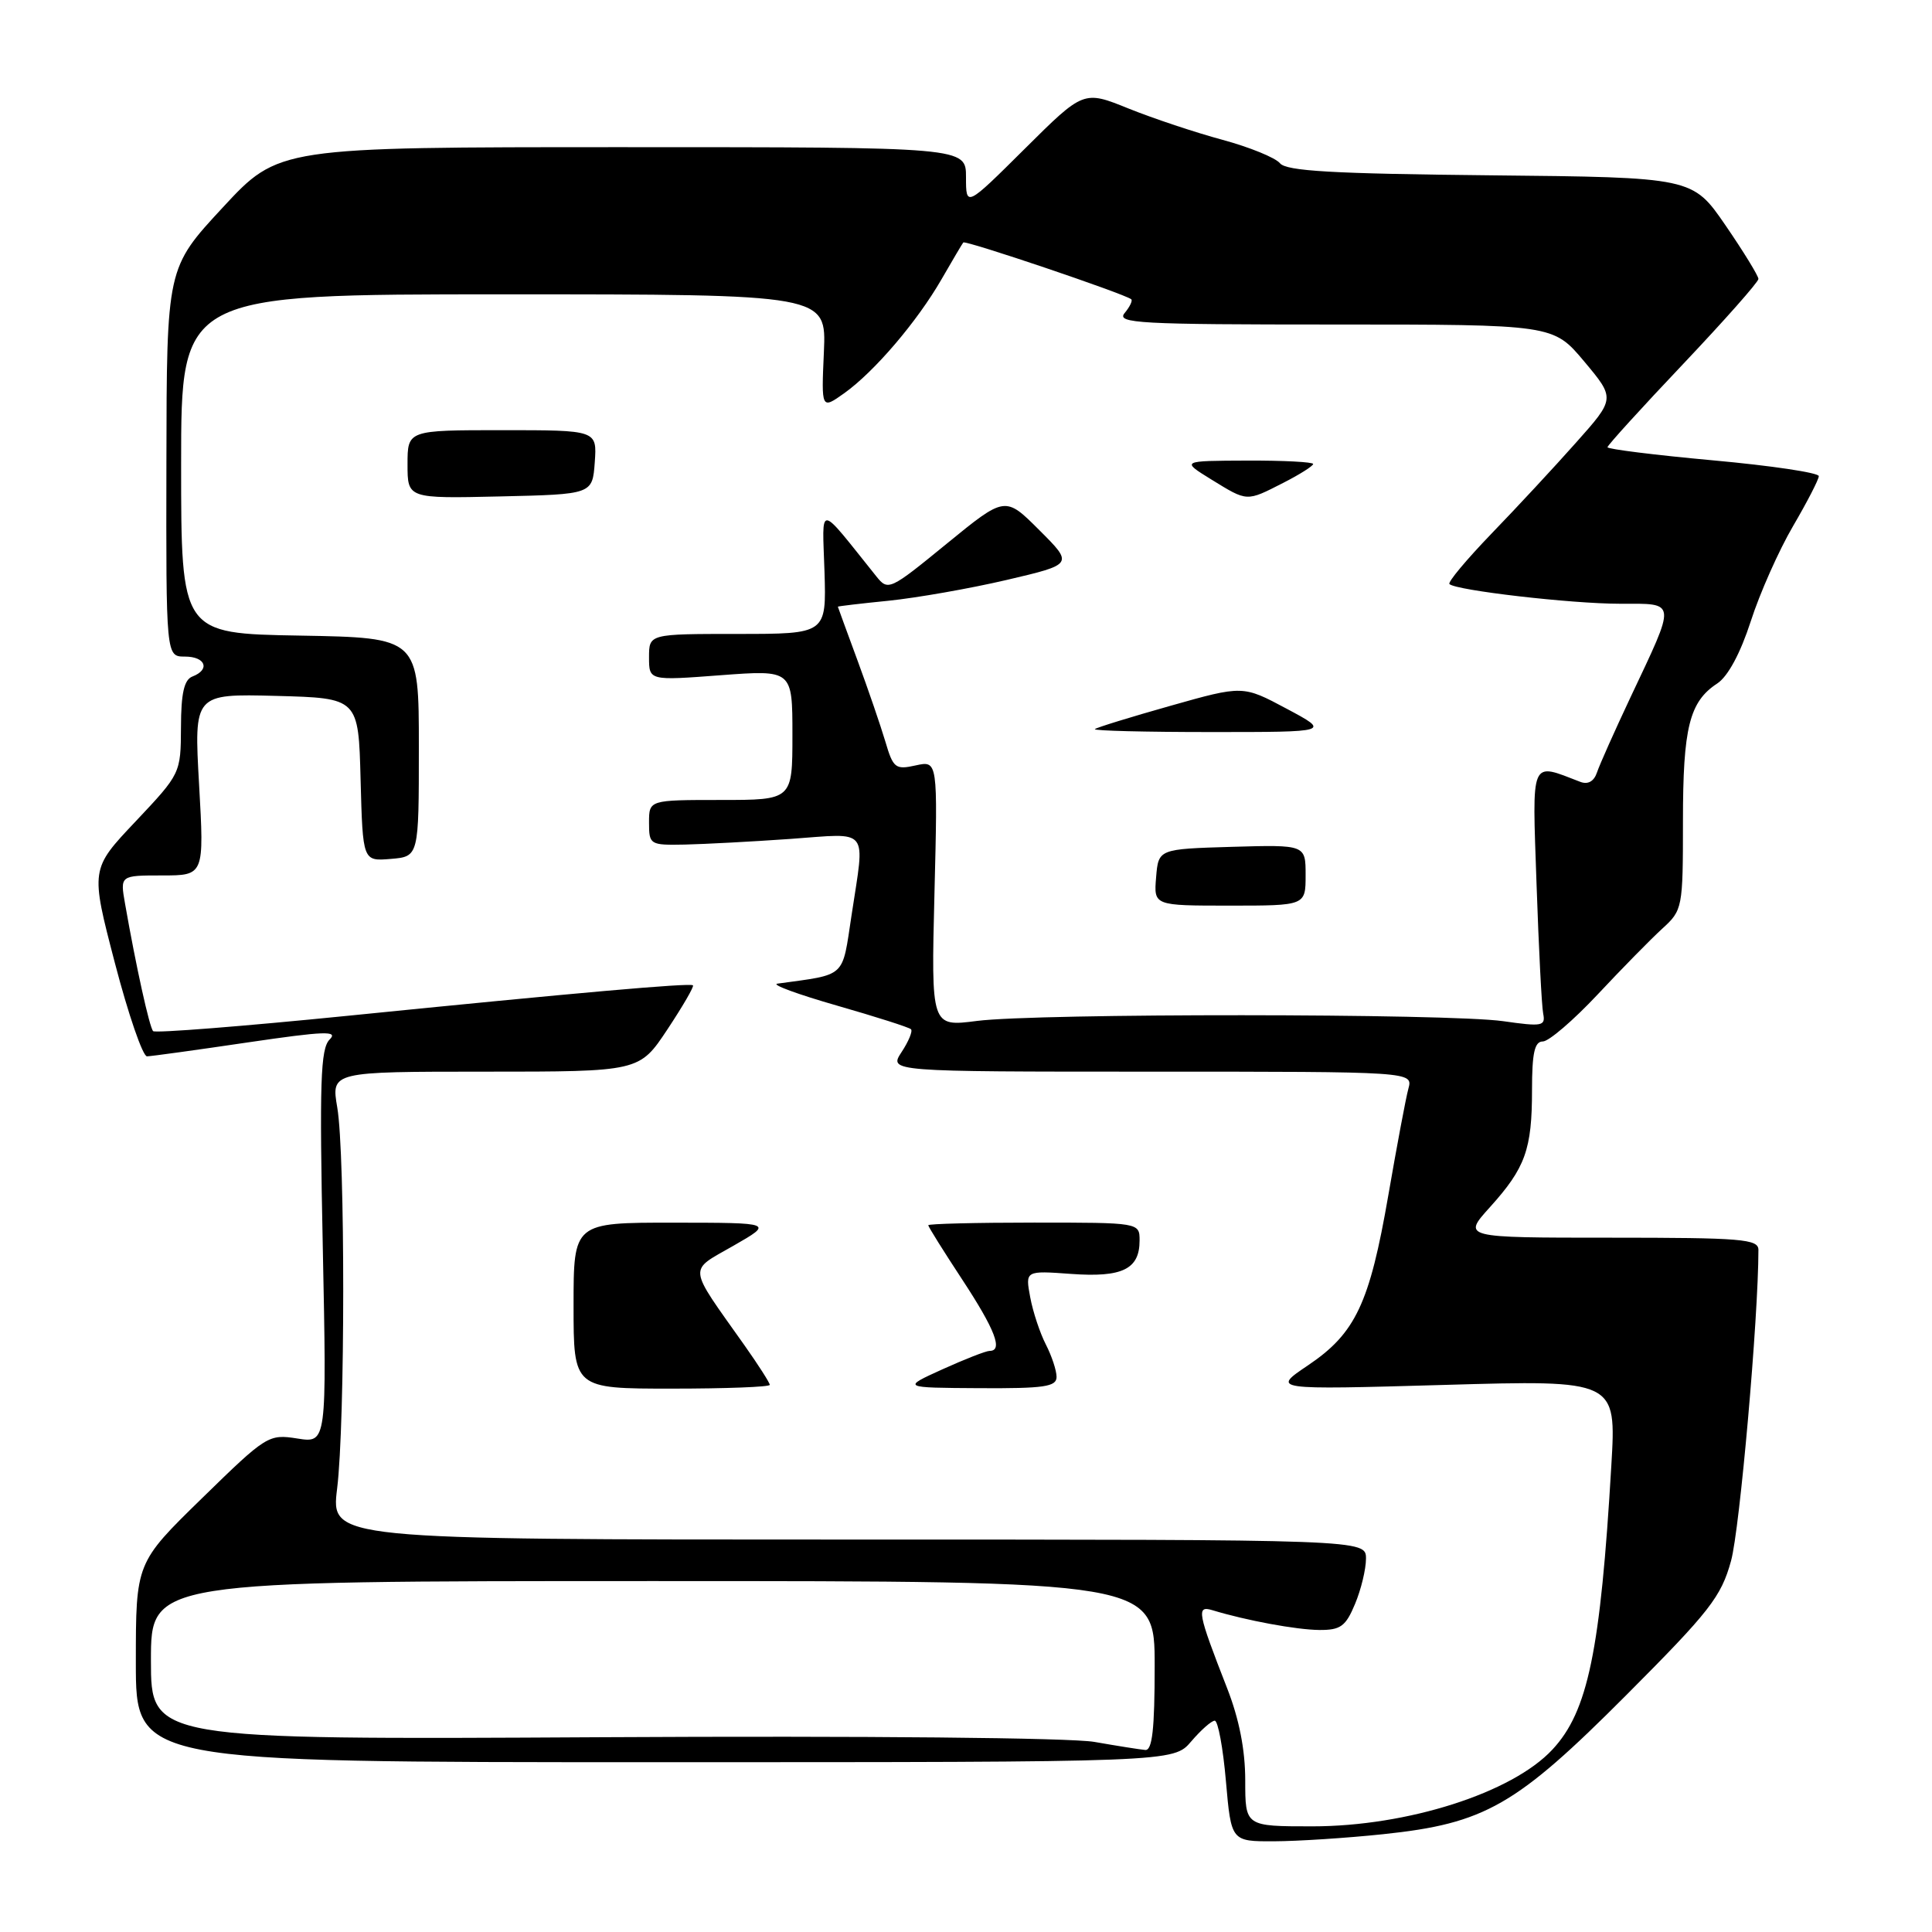 <?xml version="1.0" encoding="UTF-8" standalone="no"?>
<!DOCTYPE svg PUBLIC "-//W3C//DTD SVG 1.1//EN" "http://www.w3.org/Graphics/SVG/1.1/DTD/svg11.dtd" >
<svg xmlns="http://www.w3.org/2000/svg" xmlns:xlink="http://www.w3.org/1999/xlink" version="1.1" viewBox="0 0 256 256">
 <g >
 <path fill="currentColor"
d=" M 183.28 243.04 C 196.77 241.62 200.86 239.28 215.47 224.63 C 226.55 213.52 228.06 211.59 229.37 206.83 C 230.53 202.67 233.00 174.58 233.00 165.62 C 233.00 164.18 230.81 164.00 213.38 164.00 C 193.77 164.00 193.77 164.00 197.43 159.95 C 202.12 154.75 203.00 152.31 203.00 144.43 C 203.00 139.52 203.34 138.00 204.43 138.00 C 205.22 138.00 208.48 135.20 211.68 131.79 C 214.88 128.37 218.74 124.44 220.25 123.06 C 222.95 120.60 223.00 120.35 223.00 108.82 C 223.00 96.39 223.85 92.98 227.55 90.56 C 228.96 89.63 230.61 86.57 231.99 82.31 C 233.19 78.58 235.71 72.92 237.59 69.71 C 239.46 66.51 241.00 63.53 241.00 63.09 C 241.00 62.64 234.70 61.70 227.00 61.00 C 219.30 60.30 213.00 59.51 213.00 59.26 C 213.00 59.01 217.50 54.06 223.00 48.26 C 228.50 42.45 233.00 37.37 233.00 36.96 C 233.00 36.56 231.04 33.36 228.64 29.86 C 224.27 23.50 224.27 23.50 197.48 23.23 C 176.54 23.02 170.46 22.67 169.60 21.63 C 168.99 20.89 165.57 19.50 162.00 18.53 C 158.43 17.57 152.82 15.70 149.54 14.38 C 143.58 11.97 143.58 11.97 135.79 19.71 C 128.00 27.45 128.00 27.45 128.00 23.48 C 128.00 19.50 128.00 19.50 82.46 19.50 C 36.92 19.50 36.92 19.50 29.51 27.50 C 22.09 35.50 22.09 35.50 22.05 61.25 C 22.00 87.00 22.00 87.00 24.50 87.00 C 27.24 87.00 27.89 88.72 25.50 89.64 C 24.40 90.06 23.99 91.84 23.98 96.36 C 23.95 102.48 23.93 102.52 17.97 108.84 C 11.98 115.17 11.98 115.17 15.22 127.59 C 17.00 134.41 18.92 139.99 19.48 139.97 C 20.04 139.96 26.04 139.13 32.80 138.13 C 43.08 136.62 44.87 136.56 43.67 137.75 C 42.47 138.96 42.32 143.43 42.77 165.21 C 43.30 191.23 43.30 191.23 39.40 190.61 C 35.58 190.01 35.31 190.18 26.75 198.54 C 18.00 207.08 18.00 207.08 18.00 220.29 C 18.00 233.50 18.00 233.50 86.75 233.50 C 155.50 233.50 155.50 233.50 157.84 230.75 C 159.13 229.24 160.53 228.00 160.96 228.00 C 161.39 228.00 162.06 231.60 162.44 236.00 C 163.14 244.00 163.14 244.00 168.82 243.98 C 171.94 243.97 178.45 243.55 183.28 243.04 Z  M 165.00 235.92 C 165.00 231.87 164.20 227.78 162.59 223.67 C 158.68 213.66 158.50 212.71 160.65 213.36 C 165.16 214.73 171.77 215.95 174.80 215.98 C 177.63 216.00 178.31 215.51 179.55 212.53 C 180.35 210.62 181.00 207.92 181.00 206.53 C 181.00 204.00 181.00 204.00 112.42 204.00 C 43.84 204.00 43.84 204.00 44.67 197.25 C 45.74 188.58 45.75 152.96 44.69 146.75 C 43.88 142.00 43.88 142.00 64.30 142.00 C 84.72 142.00 84.72 142.00 88.43 136.41 C 90.47 133.33 92.00 130.70 91.82 130.56 C 91.38 130.22 76.44 131.54 46.15 134.59 C 32.21 135.99 20.57 136.91 20.29 136.63 C 19.81 136.14 18.03 128.10 16.57 119.75 C 15.91 116.00 15.91 116.00 21.48 116.00 C 27.06 116.00 27.06 116.00 26.38 103.96 C 25.70 91.93 25.70 91.93 36.60 92.21 C 47.50 92.50 47.50 92.50 47.78 103.31 C 48.07 114.12 48.07 114.12 51.78 113.81 C 55.50 113.50 55.50 113.50 55.50 99.00 C 55.50 84.50 55.50 84.50 39.75 84.22 C 24.00 83.95 24.00 83.95 24.00 61.47 C 24.00 39.00 24.00 39.00 66.75 39.00 C 109.50 39.00 109.50 39.00 109.17 46.63 C 108.83 54.26 108.83 54.26 111.87 52.10 C 115.85 49.26 121.53 42.61 124.76 37.00 C 126.19 34.52 127.48 32.33 127.64 32.13 C 127.89 31.79 148.93 38.90 149.89 39.65 C 150.11 39.81 149.72 40.64 149.02 41.48 C 147.89 42.84 150.89 43.00 176.78 43.00 C 205.81 43.00 205.81 43.00 209.92 47.90 C 214.03 52.81 214.03 52.81 208.83 58.65 C 205.97 61.87 200.93 67.30 197.62 70.72 C 194.32 74.15 191.81 77.14 192.06 77.39 C 192.91 78.23 208.19 80.00 214.64 80.00 C 222.25 80.00 222.18 79.40 216.00 92.50 C 213.93 96.90 211.95 101.33 211.61 102.35 C 211.21 103.54 210.41 103.99 209.40 103.60 C 202.70 101.03 203.02 100.29 203.60 117.15 C 203.89 125.59 204.28 133.32 204.48 134.31 C 204.81 135.97 204.35 136.05 199.17 135.31 C 191.93 134.28 137.45 134.25 129.44 135.28 C 123.38 136.06 123.38 136.06 123.82 118.42 C 124.26 100.78 124.26 100.78 121.34 101.42 C 118.65 102.02 118.35 101.78 117.32 98.28 C 116.70 96.20 115.04 91.35 113.62 87.50 C 112.20 83.65 111.03 80.45 111.02 80.39 C 111.01 80.33 114.04 79.97 117.75 79.60 C 121.46 79.22 128.49 77.99 133.37 76.85 C 142.25 74.77 142.25 74.77 137.72 70.25 C 133.19 65.72 133.19 65.72 125.45 72.04 C 117.88 78.23 117.68 78.32 116.11 76.36 C 108.24 66.55 108.96 66.61 109.25 75.75 C 109.50 84.00 109.50 84.00 97.75 84.00 C 86.00 84.00 86.00 84.00 86.00 87.09 C 86.00 90.19 86.00 90.19 95.50 89.47 C 105.00 88.76 105.00 88.76 105.00 97.38 C 105.00 106.00 105.00 106.00 95.50 106.00 C 86.00 106.00 86.00 106.00 86.00 109.00 C 86.00 111.93 86.12 112.00 90.75 111.91 C 93.36 111.85 99.66 111.52 104.75 111.16 C 115.36 110.40 114.62 109.48 112.84 121.24 C 111.55 129.70 112.25 129.06 103.00 130.34 C 102.17 130.46 105.72 131.76 110.88 133.24 C 116.04 134.72 120.47 136.13 120.71 136.38 C 120.96 136.62 120.40 137.99 119.46 139.41 C 117.77 142.00 117.77 142.00 152.50 142.00 C 187.23 142.00 187.23 142.00 186.62 144.25 C 186.28 145.49 185.09 151.85 183.96 158.38 C 181.48 172.72 179.61 176.68 173.31 180.92 C 168.50 184.16 168.50 184.16 191.34 183.51 C 214.18 182.85 214.18 182.85 213.51 194.18 C 212.07 218.77 210.41 226.79 205.70 231.83 C 200.36 237.57 186.48 242.00 173.89 242.00 C 165.00 242.00 165.00 242.00 165.00 235.92 Z  M 102.00 183.50 C 102.00 183.23 100.49 180.87 98.64 178.25 C 91.03 167.50 91.15 168.53 97.18 165.07 C 102.50 162.02 102.50 162.02 89.25 162.01 C 76.00 162.00 76.00 162.00 76.00 173.00 C 76.00 184.00 76.00 184.00 89.00 184.00 C 96.15 184.00 102.00 183.78 102.00 183.50 Z  M 140.00 182.45 C 140.00 181.60 139.36 179.67 138.59 178.17 C 137.81 176.66 136.87 173.84 136.51 171.90 C 135.85 168.36 135.85 168.36 141.93 168.80 C 148.71 169.29 151.00 168.18 151.00 164.38 C 151.00 162.00 151.00 162.00 137.00 162.00 C 129.30 162.00 123.00 162.16 123.00 162.35 C 123.00 162.55 125.03 165.79 127.50 169.55 C 131.86 176.19 132.94 179.00 131.13 179.00 C 130.65 179.00 127.84 180.10 124.88 181.44 C 119.50 183.88 119.50 183.88 129.75 183.94 C 138.37 183.99 140.00 183.75 140.00 182.45 Z  M 173.00 115.96 C 173.00 111.93 173.00 111.93 163.25 112.21 C 153.50 112.50 153.50 112.50 153.19 116.25 C 152.88 120.00 152.88 120.00 162.94 120.00 C 173.00 120.00 173.00 120.00 173.00 115.96 Z  M 170.49 93.91 C 164.69 90.81 164.69 90.81 155.10 93.52 C 149.82 95.01 145.31 96.40 145.08 96.61 C 144.85 96.83 151.78 97.00 160.47 97.00 C 176.28 97.00 176.28 97.00 170.49 93.91 Z  M 78.81 61.25 C 79.11 57.00 79.11 57.00 66.56 57.00 C 54.00 57.00 54.00 57.00 54.00 61.53 C 54.00 66.06 54.00 66.06 66.25 65.78 C 78.50 65.50 78.50 65.50 78.81 61.25 Z  M 170.04 63.98 C 172.22 62.87 174.00 61.74 174.00 61.48 C 174.00 61.22 170.06 61.01 165.25 61.03 C 156.50 61.06 156.50 61.06 160.50 63.53 C 165.33 66.50 165.12 66.49 170.04 63.98 Z  M 145.00 230.81 C 141.78 230.26 114.73 230.00 79.75 230.19 C 20.00 230.52 20.00 230.52 20.00 220.01 C 20.00 209.50 20.00 209.50 86.50 209.50 C 153.00 209.50 153.00 209.50 153.00 220.75 C 153.00 229.15 152.68 231.97 151.75 231.88 C 151.06 231.82 148.03 231.34 145.00 230.81 Z "/>
</g>
</svg>
